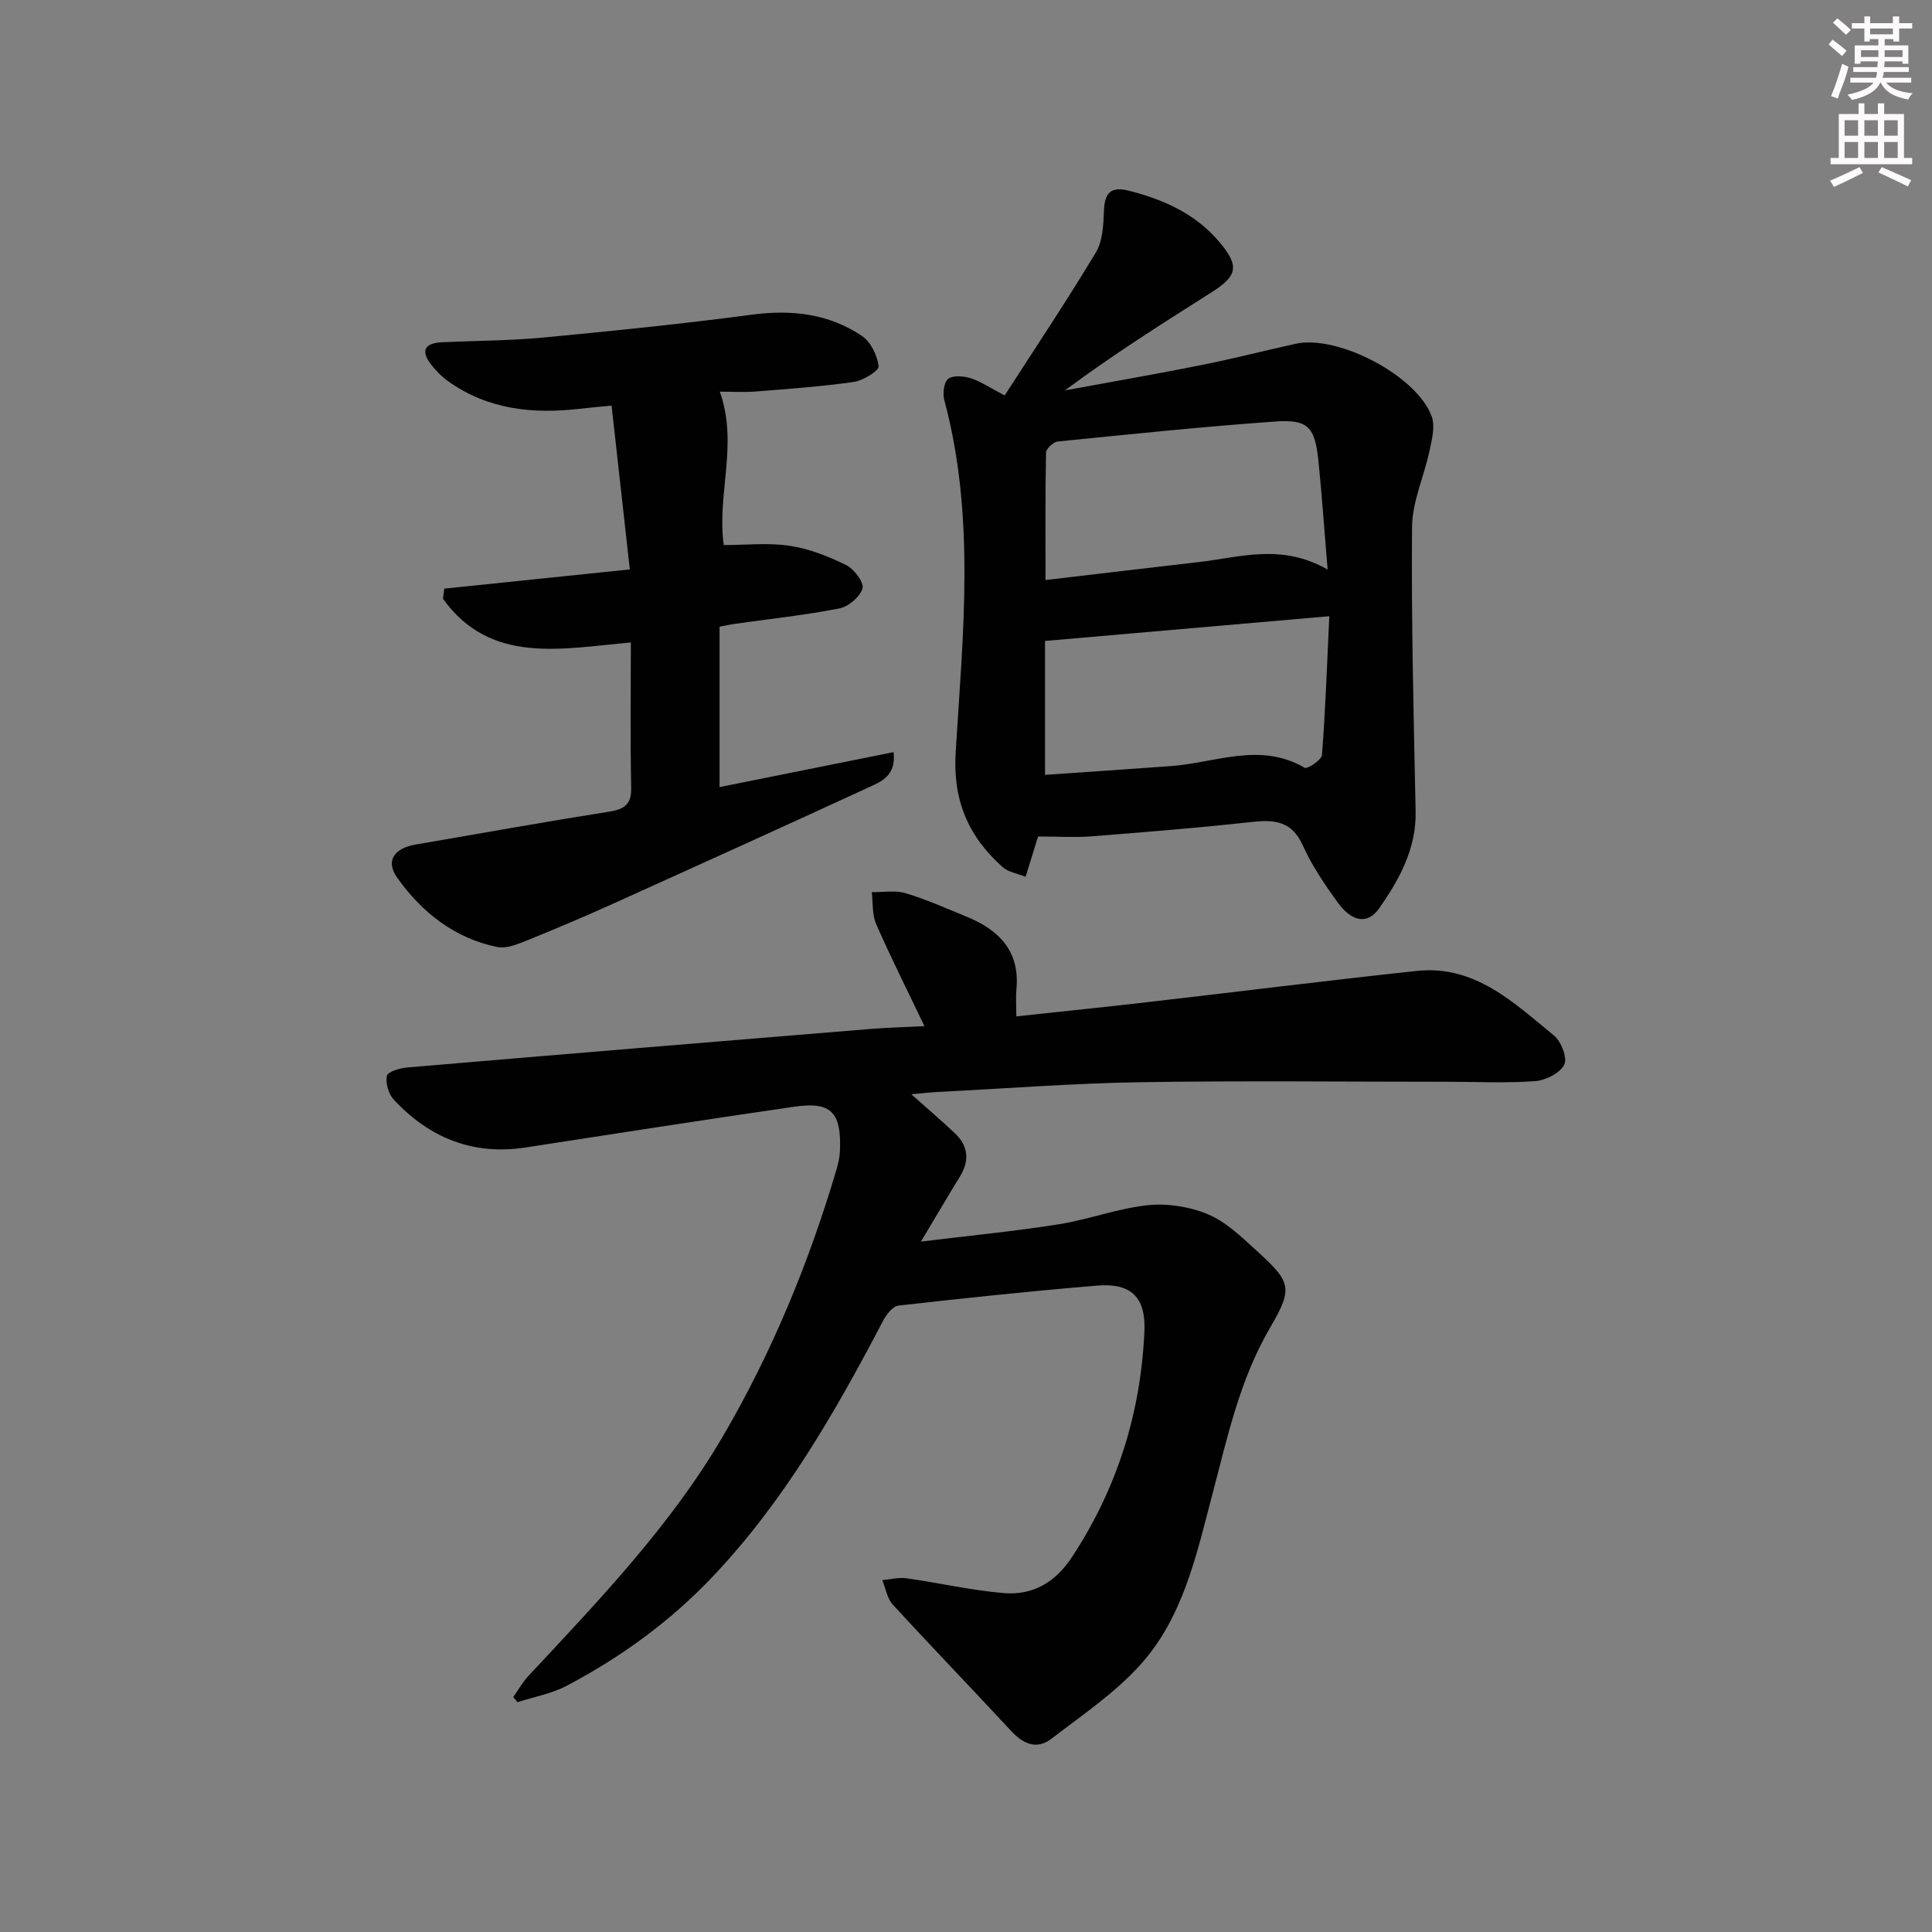 <svg enable-background="new 0 0 400 400" viewBox="0 0 400 400" xmlns="http://www.w3.org/2000/svg"><rect x="0" y="0" width="400" height="400" fill="#808080" stroke="none"/><g fill="#010102"><path d="m191.4 212.45c-3.65-7.63-7.01-14.29-10-21.12-.86-1.96-.64-4.4-.91-6.62 2.35.04 4.85-.43 7.01.22 4.28 1.28 8.39 3.13 12.54 4.82 6.73 2.74 11.15 7.1 10.4 15.06-.15 1.63-.02 3.28-.02 5.62 9.48-1.02 18.48-1.94 27.47-2.98 18.48-2.13 36.94-4.45 55.43-6.43 12.03-1.29 20.1 6.58 28.41 13.37 1.5 1.22 2.83 4.68 2.14 6.03-.89 1.75-3.83 3.25-6 3.41-5.96.45-11.98.14-17.98.14-21.28 0-42.56-.25-63.83.09-13.96.23-27.9 1.31-41.85 2.02-1.57.08-3.14.26-5.54.47 3.47 3.09 6.33 5.52 9.05 8.1 2.82 2.67 3.02 5.72.98 9.02-2.51 4.06-4.91 8.19-8.03 13.39 10.26-1.26 19.43-2.14 28.51-3.58 6.2-.98 12.21-3.29 18.42-3.95 4.07-.43 8.65.28 12.44 1.85 3.7 1.54 6.88 4.6 9.94 7.39 7.22 6.58 7.89 7.74 3.03 16.02-6.36 10.85-8.88 22.78-12.01 34.63-3.3 12.53-6.04 25.54-15.06 35.43-5.28 5.79-11.98 10.32-18.26 15.14-3.02 2.32-5.81 1.1-8.31-1.59-8.13-8.77-16.45-17.38-24.53-26.19-1.17-1.28-1.47-3.35-2.17-5.06 1.67-.15 3.38-.61 5-.38 6.72.94 13.39 2.49 20.14 3.06 6.03.51 10.7-2.22 14.17-7.51 9.36-14.26 14.24-29.9 14.96-46.82.29-6.98-2.84-9.91-9.77-9.33-13.74 1.14-27.45 2.58-41.15 4.14-1.18.13-2.5 1.83-3.17 3.11-9.91 18.91-20.46 37.36-35.29 53-8.8 9.28-18.99 16.68-30.25 22.61-3.12 1.64-6.77 2.29-10.17 3.39-.29-.36-.58-.72-.87-1.07 1.03-1.45 1.91-3.05 3.11-4.34 14.53-15.59 29.35-30.98 40.21-49.51 10.2-17.41 17.85-35.96 23.58-55.31.37-1.26.68-2.58.73-3.88.33-8.05-1.8-10.28-9.44-9.18-18.56 2.69-37.09 5.58-55.63 8.44-10.96 1.69-19.96-2.01-27.33-9.93-1.07-1.16-1.71-3.4-1.4-4.9.18-.85 2.67-1.6 4.17-1.73 31.95-2.72 63.92-5.35 95.88-7.97 3.44-.29 6.9-.37 11.25-.59z"/><path d="m208.01 81.87c6.46-10.03 12.91-19.67 18.88-29.61 1.42-2.36 1.55-5.68 1.67-8.59.15-3.76 1.37-5.15 5.26-4.16 7.25 1.85 13.81 4.83 18.7 10.66 4.1 4.89 3.7 6.93-1.62 10.31-10.2 6.47-20.43 12.91-30.42 20.35 9.44-1.74 18.9-3.38 28.31-5.26 6.5-1.3 12.94-2.95 19.41-4.39 8.76-1.95 25.18 6.6 28.23 15.07.74 2.06.02 4.79-.47 7.11-1.12 5.26-3.56 10.46-3.61 15.7-.17 19.63.34 39.26.74 58.89.16 7.78-3.36 14.11-7.56 20.13-2.31 3.31-5.57 2.88-8.52-1.17-2.73-3.75-5.39-7.67-7.28-11.88-2.24-4.98-5.74-5.37-10.43-4.86-11.06 1.21-22.15 2.11-33.25 2.98-3.4.27-6.84.04-11.13.04-.55 1.79-1.46 4.72-2.58 8.34-1.7-.69-3.59-.96-4.77-2.02-7.09-6.31-10.33-13.83-9.71-23.8 1.5-24.32 4.13-48.76-2.35-72.87-.37-1.37-.09-3.7.81-4.4 1-.78 3.18-.59 4.63-.14 2.04.64 3.85 1.9 7.06 3.57zm67.21 45.71c-20.41 1.77-39.53 3.44-58.86 5.12v27.73c8.92-.62 17.48-1.2 26.05-1.82 9.22-.66 18.47-5.06 27.71.35.55.32 3.5-1.62 3.58-2.64.71-9.22 1.04-18.47 1.52-28.74zm-.35-9.66c-.69-8.3-1.18-15.34-1.89-22.37-.72-7.12-2.1-8.76-8.95-8.28-15.04 1.07-30.04 2.63-45.04 4.14-.91.09-2.41 1.5-2.42 2.32-.18 8.57-.11 17.15-.11 26.36 11.14-1.31 21.47-2.54 31.81-3.73 8.46-.96 16.98-3.93 26.6 1.56z"/><path d="m130.4 117.89c-1.31-11.76-2.52-22.58-3.78-33.91-2.49.24-4.58.42-6.66.66-9.68 1.12-18.94.14-27.14-5.68-1.33-.94-2.53-2.16-3.54-3.45-2.35-3.02-1.24-4.5 2.33-4.66 6.98-.31 13.98-.32 20.93-.97 14.36-1.36 28.73-2.82 43.03-4.72 8.27-1.1 15.99-.26 22.89 4.4 1.83 1.23 3.2 4.05 3.44 6.29.1.92-3.22 2.95-5.16 3.23-6.73.96-13.53 1.44-20.32 1.98-2.42.19-4.86.03-7.39.03 3.89 10.97-.67 21.3.82 31.76 4.55 0 9.18-.52 13.64.15 4.02.6 8 2.18 11.68 3.98 1.64.81 3.74 3.57 3.4 4.83-.48 1.74-2.9 3.79-4.79 4.16-7.15 1.4-14.43 2.17-21.66 3.19-.8.11-1.6.3-3.14.59v33.21c11.79-2.37 23.83-4.79 36.02-7.24.61 5-2.69 6.16-5.44 7.43-17.49 8.05-35.02 16.01-52.57 23.93-6.05 2.73-12.17 5.32-18.33 7.81-1.79.72-3.95 1.54-5.7 1.18-8.86-1.81-15.61-7.17-20.7-14.31-2.51-3.52-.67-6.13 3.76-6.9 13.41-2.31 26.81-4.71 40.25-6.84 3.24-.52 4.49-1.67 4.41-5.07-.21-9.81-.07-19.62-.07-29.93-14.35 1.25-29.04 4.66-38.89-9.04.09-.7.17-1.41.26-2.11 12.41-1.3 24.85-2.58 38.42-3.98z"/></g><path d="m378.6 9.2.8-1c.9.7 1.9 1.4 2.9 2.3l-.9 1.1c-1.1-.9-2-1.7-2.8-2.4zm.5 10.7c.9-2.1 1.6-4.3 2.3-6.7.4.2.8.4 1.3.6-.7 3.1-1.5 4.3-2.2 6.6zm.4-15.2.9-.9c1 .8 2 1.6 2.8 2.4l-1 1c-1-.9-1.9-1.8-2.7-2.5zm12.5-1.3h1.2v1.4h2.7v1.1h-2.7v2.7h-1.2v-.5h-1.8v1.3h4.9v3.8h-1.2v-.5h-3.7c0 .4-.1.9-.1 1.2h5.1v1h-5.2c0 .5-.1.9-.3 1.2h6v1h-5.2c1.1 1.3 2.9 2 5.5 2.2-.4.4-.7.8-.9 1.3-2.9-.5-4.8-1.6-5.7-3.5h-.1c-.8 1.7-2.7 2.9-5.9 3.6-.2-.4-.6-.8-.9-1.1 2.8-.6 4.6-1.4 5.4-2.5h-4.8v-1h5.3c.1-.3.2-.7.2-1.2h-4.9v-1h5c0-.4 0-.8.1-1.2h-3.6v.5h-1.2v-3.8h4.9v-1.3h-1.8v.5h-1.1v-2.7h-2.6v-1.1h2.6v-1.4h1.2v1.4h4.7v-1.4zm-6.7 8.4h3.6c0-.4 0-.9 0-1.4h-3.6zm1.9-4.7h4.7v-1.2h-4.7zm6.7 3.3h-3.7v1.4h3.7z" fill="#fcfafa"/><path d="m384.7 21.4h1.3v2.2h2.8v-2.2h1.3v2.2h4.1v9.1h1.7v1.3h-16.9v-1.3h1.7v-9.1h4.1v-2.2zm.3 13.2.7 1.2c-1.8.9-3.8 1.9-6 2.9-.2-.4-.5-.8-.8-1.3 2.4-1 4.4-2 6.1-2.8zm-3.1-6.5h2.8v-3.2h-2.8zm0 4.6h2.8v-3.3h-2.8v3.2zm4.1-4.6h2.8v-3.2h-2.8zm0 4.6h2.8v-3.3h-2.8zm3.6 1.9c2.1.9 4.1 1.8 6.1 2.7l-.7 1.3c-2.2-1.1-4.2-2-6.1-2.9zm3.3-9.7h-2.8v3.2h2.8zm-2.8 7.8h2.8v-3.3h-2.8z" fill="#fcfafa"/></svg>